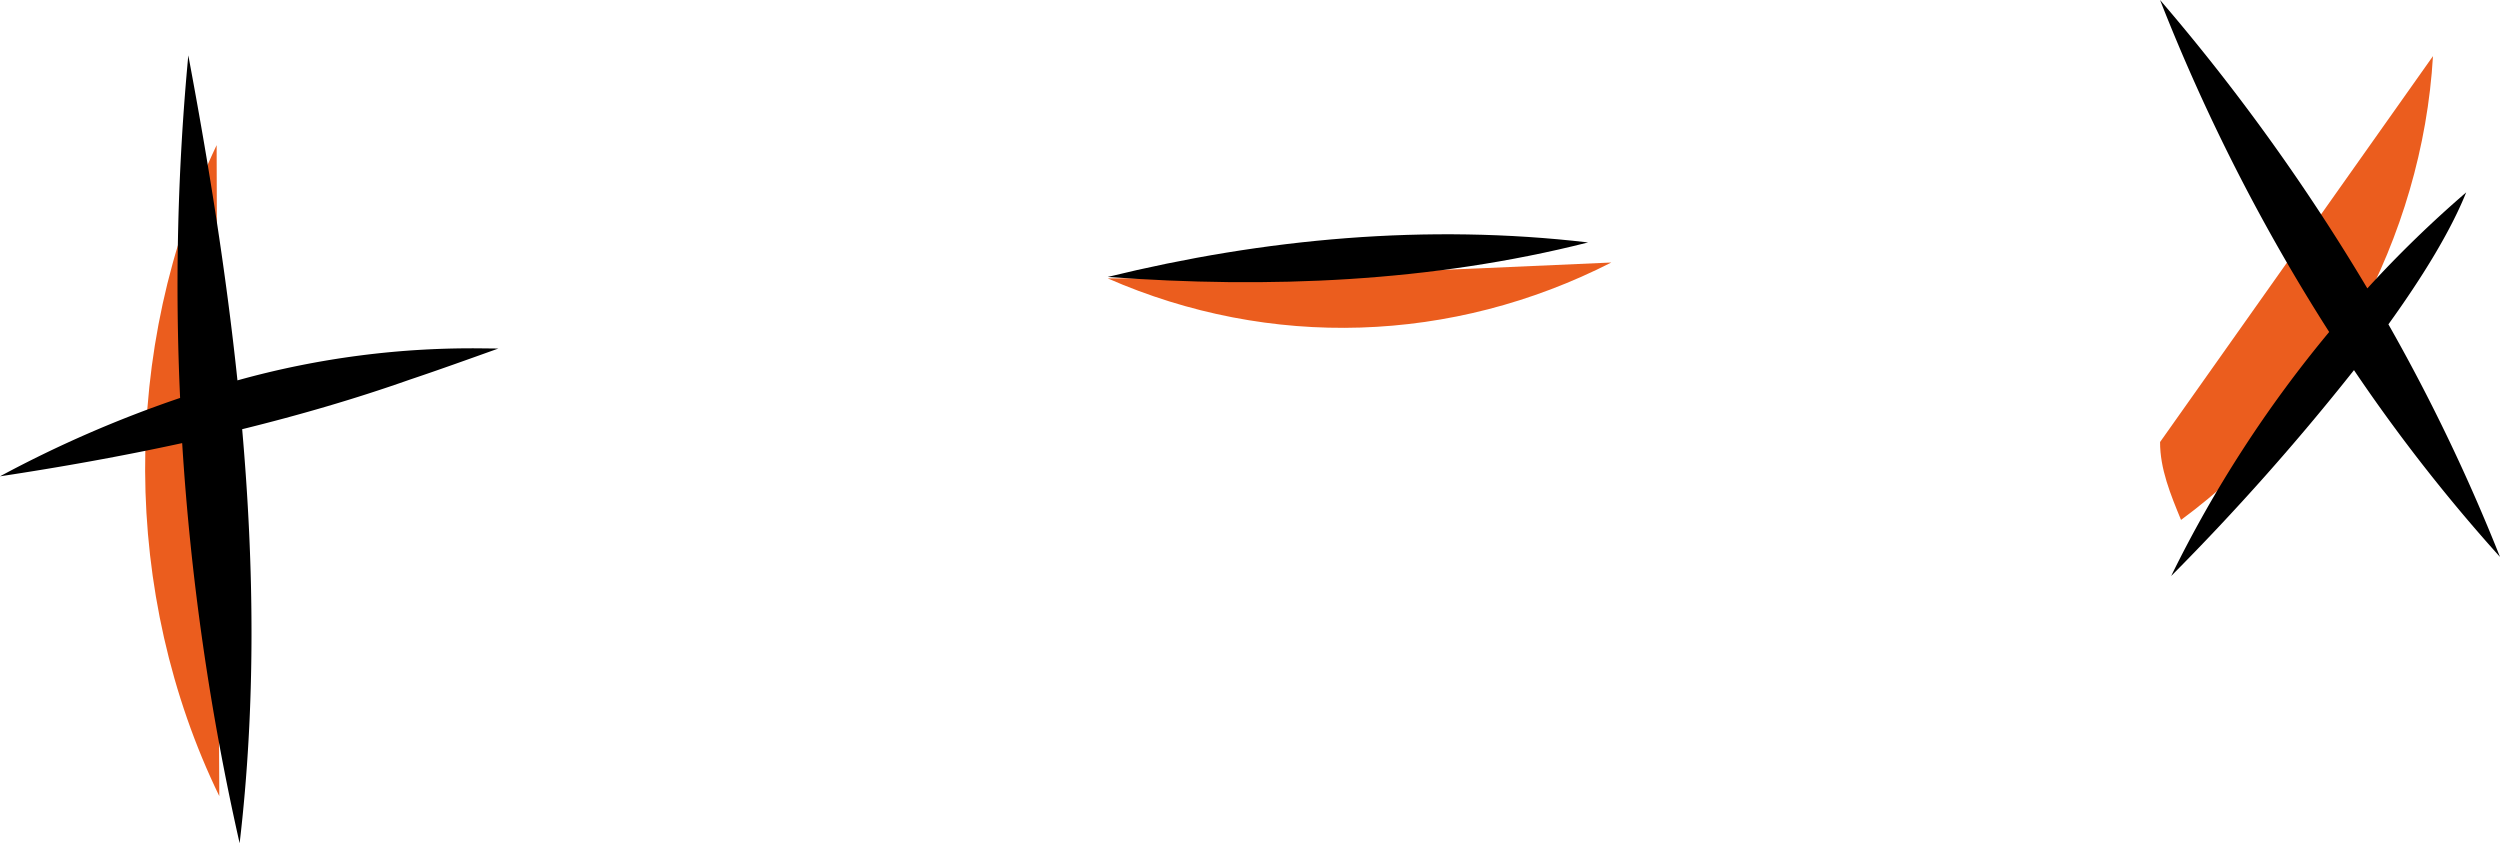 <svg xmlns="http://www.w3.org/2000/svg" data-name="Layer 1" width="667.535" height="225.158" viewBox="0 0 667.535 225.158" xmlns:xlink="http://www.w3.org/1999/xlink"><path d="M321.093,328.116c-25.71,54.127-25.441,119.91.71,173.825C321.523,448.802,321.244,395.663,321.093,328.116Z" transform="translate(-263.248 -289.366)" fill="#eb5d1e"/><path d="M559.027,363.703c43.325,18.974,91.925,17.44,134.468-4.243C646.074,361.597,598.653,363.735,559.027,363.703Z" transform="translate(-263.248 -289.366)" fill="#eb5d1e"/><path d="M840.017,407.393l72.87-103.043c-2.845,48.437-28.189,95.088-67.274,123.837C842.804,421.372,839.996,414.557,840.017,407.393Z" transform="translate(-263.248 -289.366)" fill="#eb5d1e"/><path d="M396.313,382.43c-1.189-.011-2.383-.026-3.576-.034a232.945,232.945,0,0,0-66.086,8.535c-3.063-29.095-7.734-58.067-13.121-86.776A655.261,655.261,0,0,0,311.338,395.619a314.403,314.403,0,0,0-48.089,20.932c16.3-2.465,32.54-5.37,48.643-8.871a673.991,673.991,0,0,0,15.341,106.843c4.327-36.84,3.902-73.78.677-110.554,15.102-3.727,30.055-8.051,44.757-13.237C380.588,388.08,388.447,385.244,396.313,382.43Z" transform="translate(-263.248 -289.366)"/><path d="M559.027,363.311c42.911,3.156,86.423,1.397,128.26-9.209C644.3,349.057,600.965,353.032,559.027,363.311Z" transform="translate(-263.248 -289.366)"/><path d="M891.794,388.195A453.905,453.905,0,0,0,930.783,438.076a496.803,496.803,0,0,0-29.796-62.107c9.151-12.704,16.598-24.869,20.77-35.235a308.669,308.669,0,0,0-26.394,25.633,550.182,550.182,0,0,0-55.347-77,511,511,0,0,0,45.156,88.641,327.306,327.306,0,0,0-42.197,65.164A653.642,653.642,0,0,0,891.794,388.195Z" transform="translate(-263.248 -289.366)"/></svg>